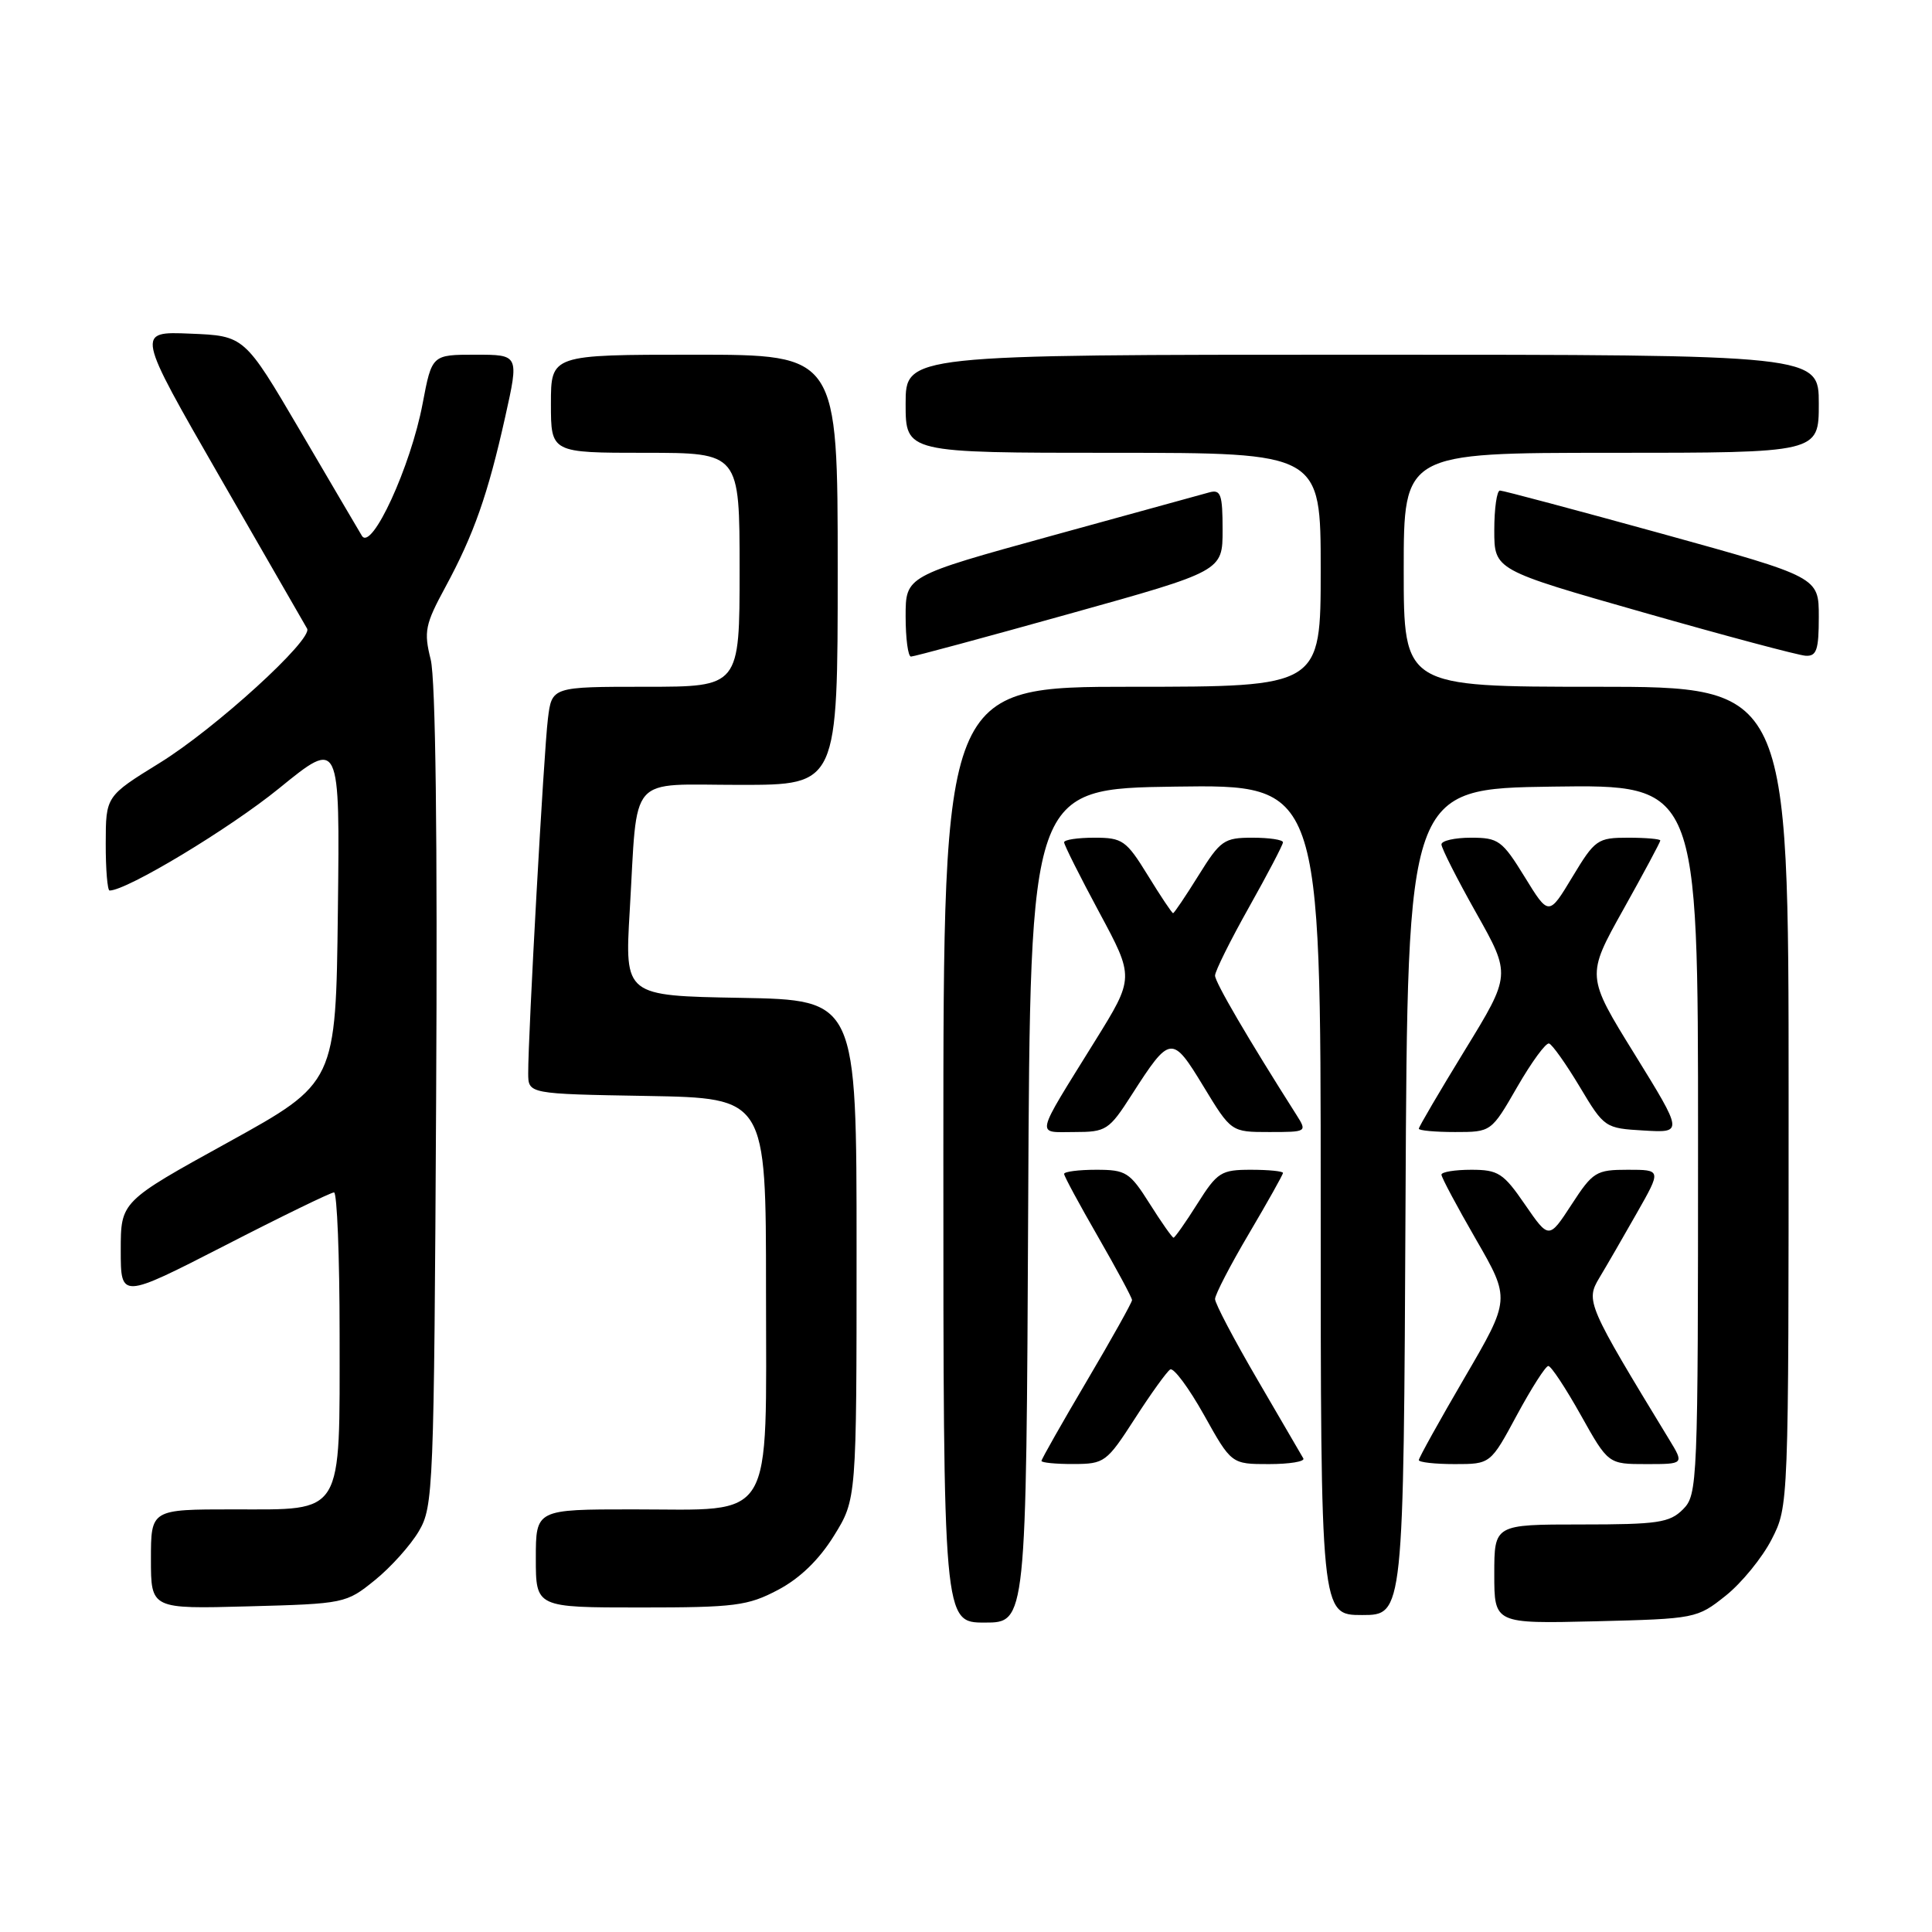 <?xml version="1.0" encoding="UTF-8" standalone="no"?>
<!DOCTYPE svg PUBLIC "-//W3C//DTD SVG 1.1//EN" "http://www.w3.org/Graphics/SVG/1.1/DTD/svg11.dtd" >
<svg xmlns="http://www.w3.org/2000/svg" xmlns:xlink="http://www.w3.org/1999/xlink" version="1.1" viewBox="0 0 256 256">
 <g >
 <path fill="currentColor"
d=" M 136.24 159.75 C 136.50 104.50 136.50 104.50 155.75 104.23 C 175.00 103.96 175.00 103.96 175.00 158.98 C 175.00 214.00 175.00 214.00 180.49 214.00 C 185.98 214.00 185.98 214.00 186.24 159.25 C 186.50 104.50 186.50 104.50 205.75 104.23 C 225.00 103.96 225.00 103.96 225.00 150.98 C 225.00 196.67 224.94 198.06 223.00 200.00 C 221.23 201.77 219.67 202.00 209.50 202.00 C 198.00 202.00 198.00 202.00 198.00 208.58 C 198.00 215.15 198.00 215.15 211.41 214.83 C 224.65 214.50 224.87 214.46 228.66 211.44 C 230.77 209.76 233.51 206.40 234.75 203.98 C 237.00 199.58 237.00 199.58 237.00 145.29 C 237.00 91.00 237.00 91.00 211.50 91.00 C 186.00 91.00 186.00 91.00 186.00 75.50 C 186.00 60.00 186.00 60.00 213.50 60.00 C 241.00 60.00 241.00 60.00 241.00 53.50 C 241.00 47.00 241.00 47.00 180.50 47.00 C 120.00 47.00 120.00 47.00 120.00 53.50 C 120.00 60.00 120.00 60.00 147.50 60.00 C 175.00 60.00 175.00 60.00 175.00 75.50 C 175.00 91.00 175.00 91.00 150.00 91.00 C 125.00 91.00 125.00 91.00 125.00 153.00 C 125.00 215.00 125.00 215.00 130.49 215.00 C 135.98 215.00 135.98 215.00 136.24 159.75 Z  M 49.66 209.39 C 51.77 207.69 54.40 204.76 55.50 202.89 C 57.42 199.63 57.51 197.42 57.79 145.50 C 57.98 111.00 57.72 90.02 57.07 87.39 C 56.14 83.68 56.33 82.74 59.01 77.80 C 62.78 70.83 64.64 65.56 66.94 55.25 C 68.78 47.00 68.78 47.00 63.00 47.00 C 57.23 47.00 57.23 47.00 56.00 53.48 C 54.43 61.81 49.23 73.12 47.95 70.99 C 47.46 70.17 43.76 63.88 39.73 57.00 C 32.39 44.50 32.39 44.50 25.21 44.21 C 18.03 43.91 18.03 43.91 29.13 63.21 C 35.23 73.82 40.44 82.85 40.69 83.29 C 41.53 84.69 28.51 96.56 21.16 101.09 C 14.02 105.50 14.02 105.50 14.01 111.75 C 14.00 115.19 14.24 118.00 14.52 118.00 C 16.81 118.00 30.43 109.79 36.98 104.46 C 45.04 97.90 45.04 97.90 44.77 120.69 C 44.50 143.48 44.50 143.48 30.25 151.35 C 16.00 159.21 16.00 159.21 16.00 165.66 C 16.00 172.11 16.00 172.11 29.76 165.06 C 37.32 161.17 43.85 158.00 44.26 158.00 C 44.66 158.00 45.00 166.45 45.00 176.78 C 45.00 201.08 45.66 200.00 30.94 200.00 C 20.00 200.00 20.00 200.00 20.00 206.60 C 20.00 213.20 20.00 213.20 32.91 212.85 C 45.63 212.51 45.87 212.46 49.66 209.39 Z  M 103.09 210.67 C 105.99 209.14 108.53 206.68 110.50 203.50 C 113.50 198.66 113.50 198.66 113.50 165.58 C 113.50 132.50 113.50 132.50 98.14 132.22 C 82.78 131.95 82.78 131.95 83.44 120.72 C 84.53 102.26 83.01 104.00 98.08 104.00 C 111.00 104.00 111.00 104.00 111.00 75.50 C 111.00 47.00 111.00 47.00 92.00 47.00 C 73.00 47.00 73.00 47.00 73.00 53.50 C 73.00 60.00 73.00 60.00 85.50 60.00 C 98.00 60.00 98.00 60.00 98.00 75.50 C 98.00 91.00 98.00 91.00 85.56 91.00 C 73.12 91.00 73.12 91.00 72.60 95.25 C 72.06 99.57 69.97 137.25 69.99 142.22 C 70.00 144.95 70.00 144.95 85.75 145.22 C 101.50 145.50 101.50 145.50 101.50 170.84 C 101.50 202.24 102.86 200.00 83.89 200.00 C 71.00 200.00 71.00 200.00 71.00 206.50 C 71.00 213.00 71.00 213.00 84.84 213.00 C 97.41 213.00 99.09 212.78 103.09 210.67 Z  M 150.37 187.98 C 152.50 184.67 154.61 181.74 155.06 181.46 C 155.51 181.19 157.52 183.89 159.53 187.48 C 163.17 194.00 163.17 194.00 168.15 194.00 C 170.88 194.00 172.93 193.66 172.70 193.25 C 172.47 192.84 169.74 188.16 166.64 182.85 C 163.54 177.54 161.00 172.72 161.00 172.13 C 161.00 171.54 163.03 167.63 165.50 163.45 C 167.97 159.26 170.00 155.65 170.00 155.42 C 170.00 155.19 168.09 155.00 165.75 155.00 C 161.80 155.00 161.30 155.32 158.66 159.50 C 157.10 161.98 155.67 164.00 155.50 164.00 C 155.33 164.00 153.90 161.98 152.34 159.50 C 149.70 155.32 149.20 155.00 145.25 155.00 C 142.91 155.00 141.00 155.25 141.00 155.55 C 141.00 155.85 143.03 159.60 145.50 163.89 C 147.97 168.19 150.00 171.95 150.00 172.27 C 150.00 172.58 147.30 177.41 144.00 183.00 C 140.70 188.59 138.00 193.35 138.00 193.58 C 138.00 193.81 139.91 194.00 142.25 193.99 C 146.35 193.98 146.64 193.76 150.37 187.98 Z  M 201.00 187.50 C 202.93 183.93 204.80 181.00 205.16 181.00 C 205.53 181.00 207.46 183.93 209.46 187.50 C 213.10 194.00 213.10 194.00 218.13 194.00 C 223.16 194.00 223.16 194.00 221.18 190.75 C 210.32 172.91 210.09 172.38 211.91 169.34 C 212.85 167.78 215.09 163.91 216.88 160.75 C 220.15 155.00 220.15 155.00 215.69 155.00 C 211.50 155.00 211.06 155.27 208.24 159.61 C 205.24 164.21 205.24 164.21 202.07 159.61 C 199.21 155.44 198.52 155.00 194.95 155.00 C 192.78 155.00 191.00 155.29 191.00 155.65 C 191.00 156.01 193.06 159.87 195.57 164.22 C 200.14 172.14 200.14 172.14 194.07 182.54 C 190.73 188.26 188.00 193.18 188.00 193.47 C 188.00 193.76 190.14 194.00 192.75 194.00 C 197.50 194.00 197.50 194.00 201.00 187.50 Z  M 149.95 145.08 C 155.06 137.12 155.30 137.09 159.47 143.96 C 163.14 150.00 163.14 150.00 168.19 150.00 C 173.17 150.00 173.21 149.98 171.80 147.75 C 165.38 137.65 161.00 130.16 161.00 129.27 C 161.00 128.69 163.03 124.61 165.50 120.21 C 167.97 115.81 170.00 111.94 170.00 111.61 C 170.00 111.27 168.18 111.00 165.96 111.00 C 162.19 111.00 161.71 111.34 158.81 116.00 C 157.10 118.75 155.58 121.00 155.44 121.00 C 155.29 121.00 153.79 118.75 152.10 116.00 C 149.23 111.34 148.74 111.00 145.01 111.00 C 142.80 111.00 141.00 111.27 141.00 111.61 C 141.00 111.95 143.09 116.12 145.65 120.88 C 150.31 129.54 150.31 129.54 145.10 137.93 C 137.01 150.98 137.23 150.00 142.36 150.00 C 146.57 150.00 146.95 149.76 149.95 145.08 Z  M 201.05 144.01 C 202.95 140.72 204.84 138.13 205.26 138.27 C 205.68 138.40 207.51 140.98 209.32 144.00 C 212.57 149.44 212.67 149.50 217.82 149.80 C 223.03 150.11 223.03 150.11 216.61 139.71 C 210.18 129.32 210.18 129.32 215.09 120.53 C 217.79 115.70 220.00 111.58 220.00 111.37 C 220.00 111.17 218.08 111.00 215.74 111.00 C 211.68 111.00 211.34 111.24 208.35 116.20 C 205.22 121.39 205.22 121.39 202.03 116.20 C 199.05 111.36 198.55 111.00 194.91 111.00 C 192.76 111.00 191.00 111.40 191.00 111.89 C 191.00 112.38 193.07 116.47 195.61 120.98 C 200.22 129.17 200.22 129.17 194.11 139.14 C 190.75 144.63 188.00 149.31 188.00 149.56 C 188.00 149.80 190.16 150.00 192.80 150.00 C 197.60 150.00 197.60 150.00 201.05 144.01 Z  M 141.71 81.33 C 162.00 75.67 162.00 75.67 162.00 70.22 C 162.00 65.51 161.76 64.83 160.25 65.24 C 159.29 65.50 149.84 68.10 139.25 71.02 C 120.00 76.33 120.00 76.33 120.00 81.67 C 120.00 84.60 120.32 87.00 120.71 87.00 C 121.10 87.00 130.55 84.45 141.71 81.33 Z  M 241.00 81.73 C 241.00 76.47 241.00 76.47 220.25 70.73 C 208.83 67.58 199.16 65.00 198.75 65.00 C 198.34 65.00 198.00 67.37 198.00 70.26 C 198.00 75.52 198.00 75.52 217.75 81.15 C 228.61 84.25 238.29 86.83 239.25 86.89 C 240.71 86.98 241.00 86.12 241.00 81.73 Z "/>
</g>
</svg>